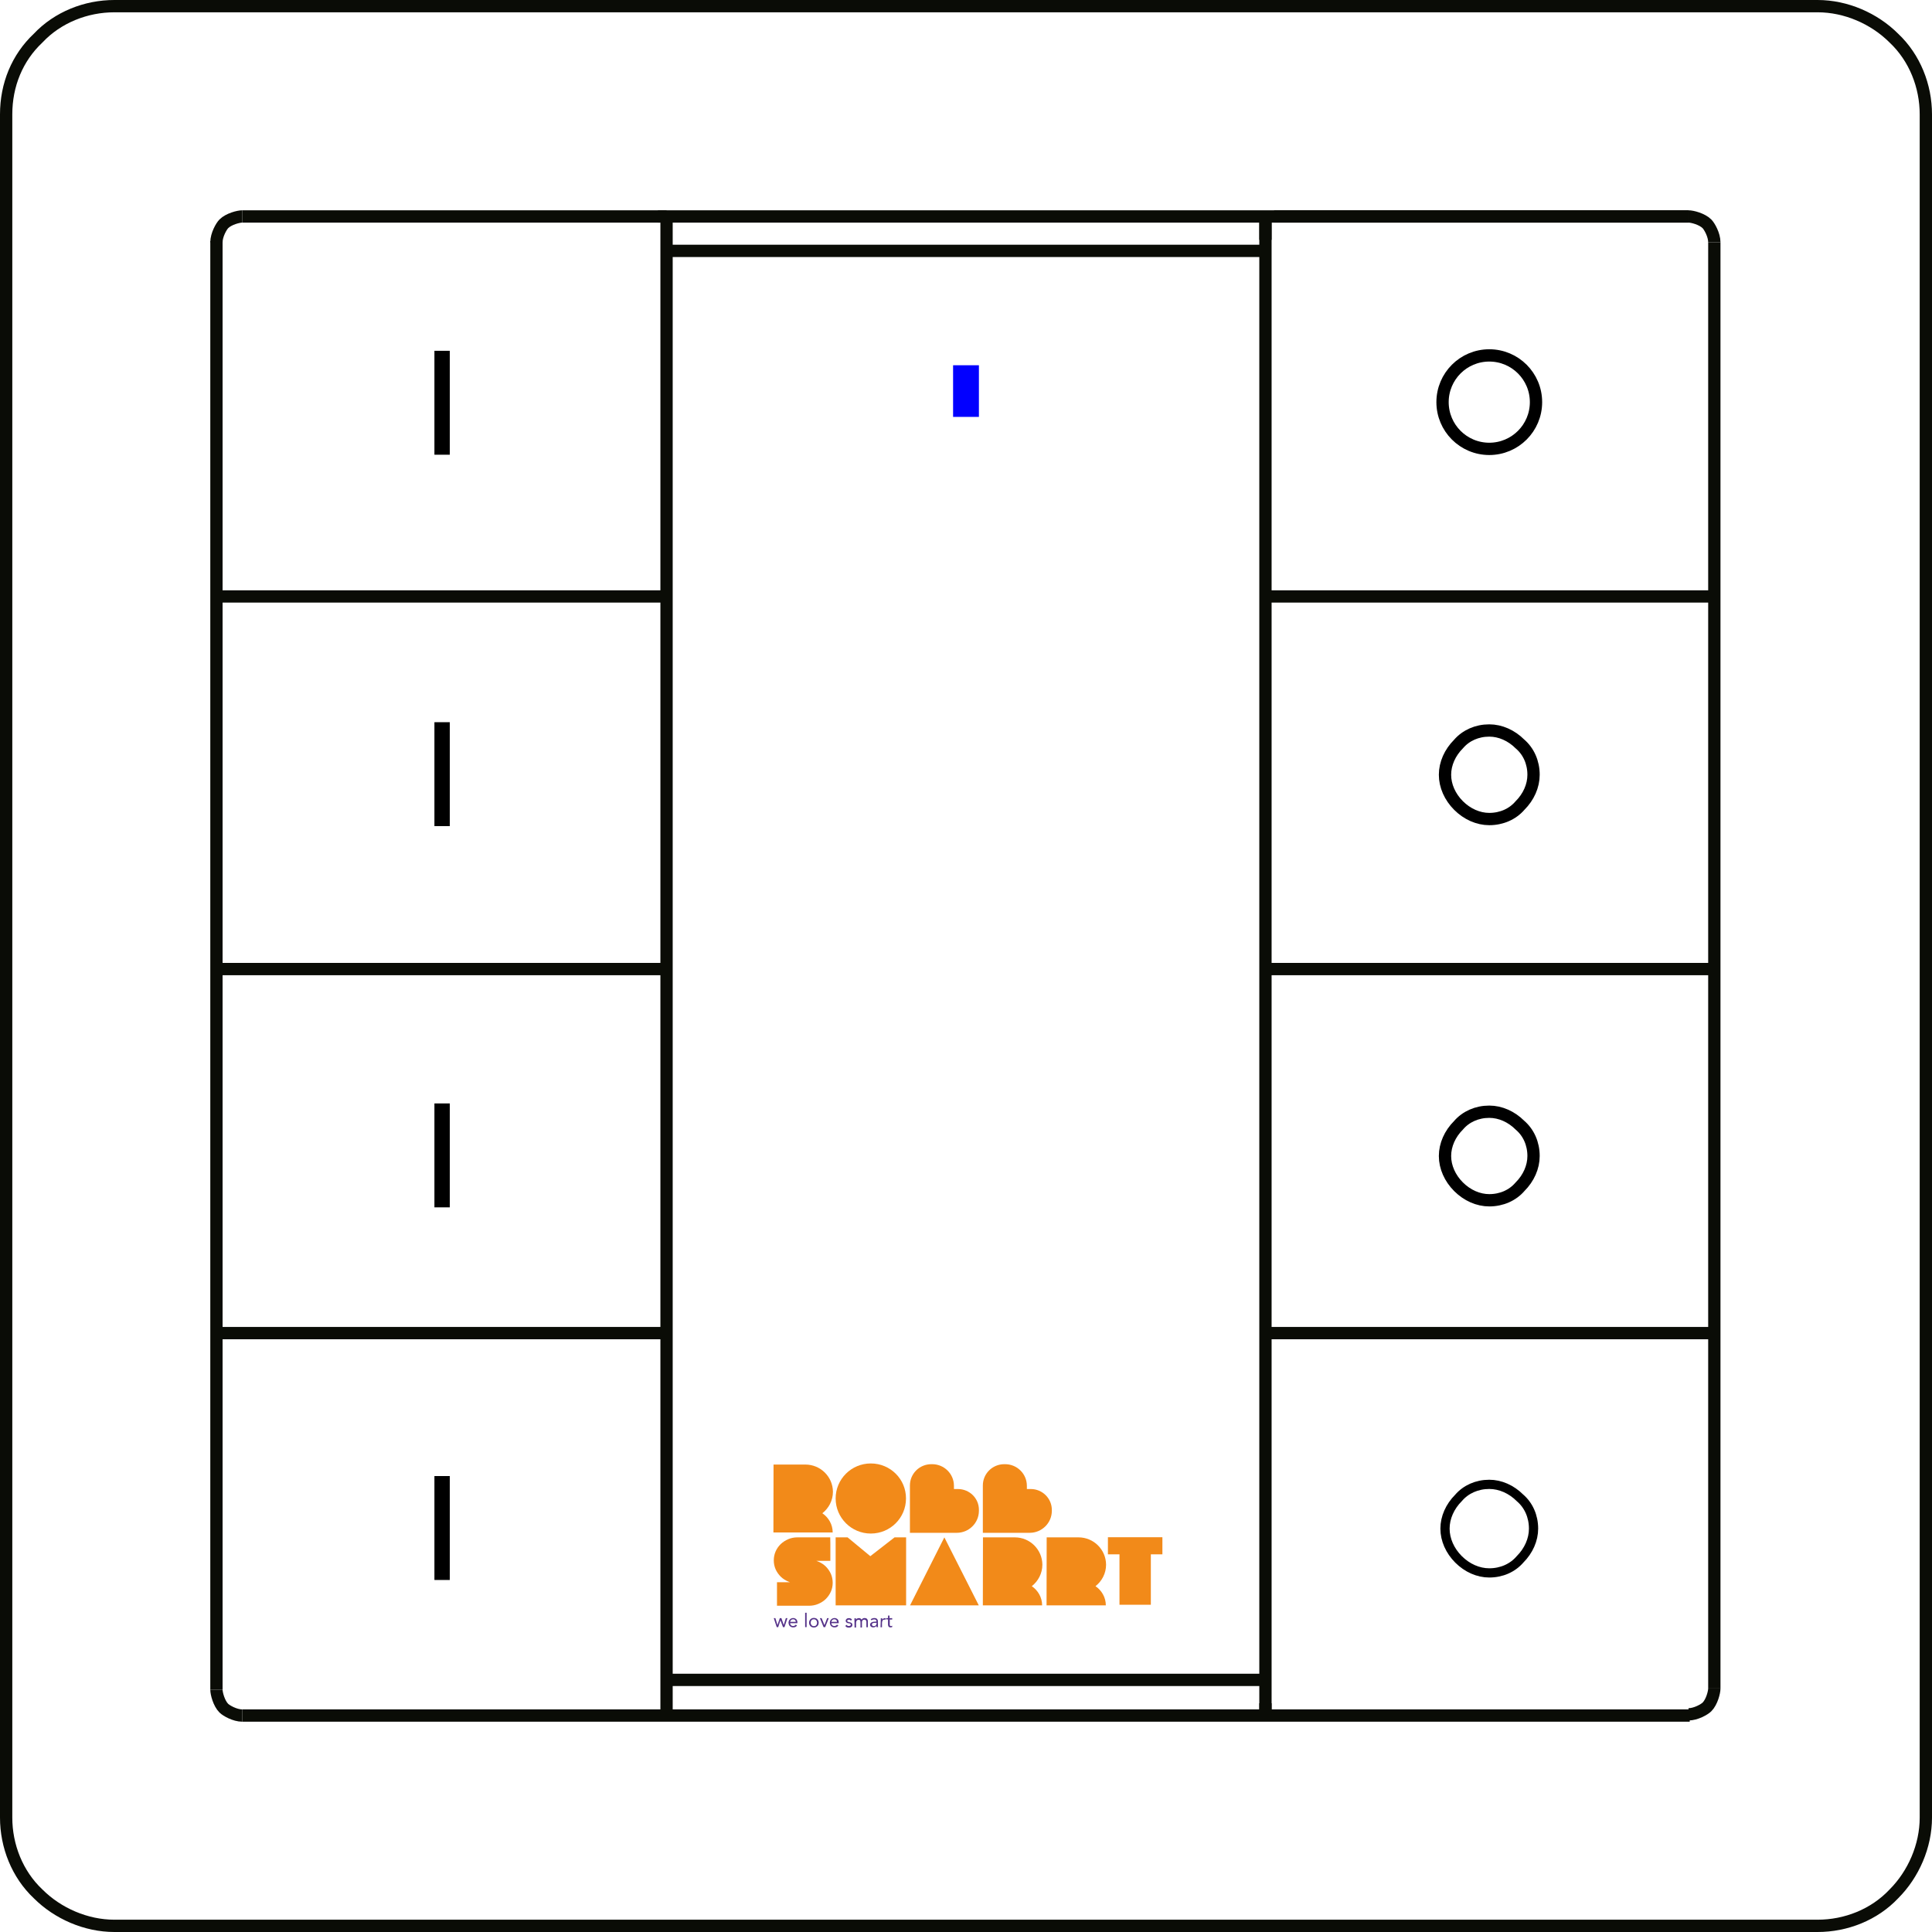 <?xml version="1.0" encoding="utf-8"?>
<!-- Generator: Adobe Illustrator 24.2.1, SVG Export Plug-In . SVG Version: 6.00 Build 0)  -->
<svg version="1.1" id="Laag_1" xmlns="http://www.w3.org/2000/svg" xmlns:xlink="http://www.w3.org/1999/xlink" x="0px" y="0px"
	 viewBox="0 0 157.1 157.1" style="enable-background:new 0 0 157.1 157.1;" xml:space="preserve">
<style type="text/css">
	.st0{fill:none;stroke:#0A0C06;stroke-linejoin:bevel;stroke-miterlimit:22.926;}
	.st1{fill:#1D1D1B;stroke:#000000;stroke-width:0.75;stroke-miterlimit:10;}
	.st2{fill:none;stroke:#000000;stroke-width:0.75;stroke-miterlimit:10;}
	.st3{fill:none;stroke:#000000;stroke-miterlimit:10;}
	.st4{fill:#0200FF;}
	.st5{fill:none;stroke:#000000;stroke-miterlimit:22.926;}
	.st6{fill:#F28A19;}
	.st7{fill:#553289;}
</style>
<path class="st0" d="M9.3,0.5C7,0.5,4.7,1.4,3.1,3.1C1.4,4.7,0.5,6.9,0.5,9.3"/>
<path class="st0" d="M0.5,147.8c0,2.3,0.9,4.6,2.6,6.2c1.6,1.6,3.9,2.6,6.2,2.6"/>
<path class="st0" d="M156.6,9.3c0-2.3-0.9-4.6-2.6-6.2c-1.6-1.6-3.9-2.6-6.2-2.6"/>
<line class="st0" x1="147.8" y1="0.5" x2="9.3" y2="0.5"/>
<path class="st0" d="M147.8,156.6c2.3,0,4.6-0.9,6.2-2.6c1.6-1.6,2.6-3.9,2.6-6.2"/>
<line class="st0" x1="0.5" y1="9.3" x2="0.5" y2="147.8"/>
<line class="st0" x1="9.3" y1="156.6" x2="147.8" y2="156.6"/>
<line class="st0" x1="156.6" y1="147.8" x2="156.6" y2="9.3"/>
<path class="st0" d="M139.4,48.5c-12.2,0-30.4,0-36.5,0"/>
<path class="st0" d="M139.4,137.3c0-39.3,0-98.3,0-117.6"/>
<path class="st0" d="M19.7,139.5c39.1,0,98.2,0,117.7,0"/>
<path class="st0" d="M17.7,78.8c12.2,0,30.4,0,36.5,0"/>
<path class="st0" d="M54.2,108.4c-12.2,0-30.4,0-36.5,0"/>
<path class="st0" d="M137.3,139.4c0.6,0,1.3-0.4,1.5-0.6c0.4-0.4,0.6-1.2,0.6-1.5"/>
<path class="st0" d="M102.9,138.5c0,0.3,0,0.7,0,0.8"/>
<path class="st0" d="M102.9,17.6c0,44.3,0,99.7,0,121.8"/>
<path class="st0" d="M139.4,19.7c0-0.6-0.4-1.3-0.6-1.5c-0.4-0.4-1.2-0.6-1.5-0.6"/>
<path class="st0" d="M137.3,17.6c-11.2,0-28.1,0-33.7,0"/>
<path class="st0" d="M54.2,17.6c0,40.8,0,101.7,0,121.9"/>
<path class="st0" d="M54.2,20.4c16.2,0,40.4,0,48.4,0"/>
<path class="st0" d="M102.6,136.6c-16.1,0-40.2,0-48.2,0"/>
<path class="st0" d="M102.9,17.6c0,0.3,0,0.7,0,0.8"/>
<path class="st0" d="M102.9,18.4c0,0.4,0,0.9,0,1.1"/>
<path class="st0" d="M17.7,48.5c12.2,0,30.4,0,36.5,0"/>
<path class="st0" d="M17.6,137.4c0-39.4,0-98.5,0-117.8"/>
<path class="st0" d="M19.7,139.5c-0.6,0-1.3-0.4-1.5-0.6c-0.4-0.4-0.6-1.2-0.6-1.5"/>
<path class="st0" d="M17.6,19.7c0-0.6,0.4-1.3,0.6-1.5c0.4-0.4,1.2-0.6,1.5-0.6"/>
<path class="st0" d="M53.5,17.6c0.2,0,0.5,0,0.7,0"/>
<path class="st0" d="M139.4,78.8c-12.2,0-30.4,0-36.5,0"/>
<path class="st0" d="M102.9,108.4c12.2,0,30.4,0,36.5,0"/>
<path class="st0" d="M19.7,17.6c39.1,0,98.1,0,117.6,0"/>
<rect x="35.7" y="120.4" class="st1" width="0.5" height="7.7"/>
<rect x="35.7" y="90.1" class="st1" width="0.5" height="7.7"/>
<rect x="35.7" y="59.1" class="st1" width="0.5" height="7.7"/>
<rect x="35.7" y="28.9" class="st1" width="0.5" height="7.7"/>
<path class="st2" d="M118.6,126.8c0.7,0.7,1.6,1.1,2.5,1.1c1,0,1.9-0.4,2.5-1.1l0,0c0.7-0.7,1.1-1.6,1.1-2.5c0-1-0.4-1.9-1.1-2.5
	l0,0c-0.7-0.7-1.6-1.1-2.5-1.1c-1,0-1.9,0.4-2.5,1.1l0,0c-0.7,0.7-1.1,1.6-1.1,2.5C117.5,125.2,117.9,126.1,118.6,126.8L118.6,126.8
	z"/>
<path class="st3" d="M118.6,96.5c0.7,0.7,1.6,1.1,2.5,1.1c1,0,1.9-0.4,2.5-1.1l0,0c0.7-0.7,1.1-1.6,1.1-2.5c0-1-0.4-1.9-1.1-2.5l0,0
	c-0.7-0.7-1.6-1.1-2.5-1.1c-1,0-1.9,0.4-2.5,1.1l0,0c-0.7,0.7-1.1,1.6-1.1,2.5S117.9,95.8,118.6,96.5L118.6,96.5z"/>
<path class="st3" d="M118.6,65.5c0.7,0.7,1.6,1.1,2.5,1.1c1,0,1.9-0.4,2.5-1.1l0,0c0.7-0.7,1.1-1.6,1.1-2.5c0-1-0.4-1.9-1.1-2.5l0,0
	c-0.7-0.7-1.6-1.1-2.5-1.1c-1,0-1.9,0.4-2.5,1.1l0,0c-0.7,0.7-1.1,1.6-1.1,2.5S117.9,64.8,118.6,65.5L118.6,65.5z"/>
<rect x="77.5" y="29.7" class="st4" width="2.1" height="4.2"/>
<circle class="st5" cx="121.1" cy="32.7" r="3.8"/>
<g>
	<path class="st6" d="M83.82,121.08H83.5v-0.26c0-0.97-0.79-1.76-1.77-1.76h-0.07c-0.96,0-1.74,0.77-1.74,1.73v0.29v3.56h3.58h0.23
		c0.99,0,1.8-0.8,1.8-1.79v-0.07C85.53,121.84,84.76,121.08,83.82,121.08"/>
	<path class="st6" d="M70.81,119c-1.58,0-2.86,1.27-2.86,2.85c0,1.57,1.28,2.85,2.86,2.85c1.58,0,2.86-1.27,2.86-2.85
		C73.68,120.28,72.4,119,70.81,119"/>
	<path class="st6" d="M65.49,119.09H62.9l-0.01,5.52h4.82l0,0c0-0.65-0.34-1.22-0.84-1.56c0.52-0.41,0.86-1.04,0.86-1.75
		C67.72,120.08,66.72,119.09,65.49,119.09"/>
	<path class="st6" d="M82.52,125.01h-2.59l-0.01,5.53h4.82l0,0c0-0.65-0.34-1.22-0.84-1.56c0.52-0.41,0.86-1.04,0.86-1.75
		C84.75,126,83.75,125.01,82.52,125.01"/>
	<path class="st6" d="M87.7,125.01h-2.59l-0.01,5.53h4.82l0,0c0-0.65-0.34-1.22-0.84-1.56c0.52-0.41,0.86-1.04,0.86-1.75
		C89.93,126,88.93,125.01,87.7,125.01"/>
	<path class="st6" d="M77.89,121.08h-0.32v-0.26c0-0.97-0.79-1.76-1.77-1.76h-0.07c-0.96,0-1.74,0.77-1.74,1.73v0.29v3.56h3.58h0.23
		c0.99,0,1.8-0.8,1.8-1.79v-0.07C79.61,121.84,78.84,121.08,77.89,121.08"/>
	<g>
		<path class="st7" d="M63.79,132.31h-0.12l-0.21-0.56h0l-0.18,0.56h-0.12l-0.24-0.73h0.13l0.17,0.56h0l0.19-0.56h0.13l0.19,0.56h0
			l0.17-0.56h0.13L63.79,132.31z"/>
		<path class="st7" d="M64.81,132.18c-0.04,0.06-0.09,0.09-0.14,0.12c-0.05,0.02-0.11,0.03-0.18,0.03c-0.06,0-0.11-0.01-0.15-0.03
			c-0.05-0.02-0.08-0.05-0.12-0.08c-0.03-0.03-0.06-0.07-0.07-0.12c-0.02-0.05-0.03-0.1-0.03-0.15c0-0.06,0.01-0.11,0.03-0.15
			c0.02-0.05,0.04-0.09,0.08-0.12c0.03-0.03,0.07-0.06,0.12-0.08c0.05-0.02,0.1-0.03,0.15-0.03c0.05,0,0.1,0.01,0.14,0.03
			c0.04,0.02,0.08,0.04,0.11,0.07c0.03,0.03,0.05,0.07,0.07,0.12c0.02,0.05,0.02,0.1,0.02,0.16v0.04h-0.59
			c0,0.03,0.01,0.06,0.02,0.09c0.01,0.03,0.03,0.05,0.05,0.07s0.04,0.04,0.07,0.05s0.06,0.02,0.09,0.02c0.05,0,0.1-0.01,0.13-0.03
			c0.04-0.02,0.07-0.05,0.1-0.08L64.81,132.18z M64.71,131.88c0-0.06-0.02-0.11-0.06-0.15c-0.04-0.04-0.09-0.06-0.16-0.06
			c-0.07,0-0.12,0.02-0.16,0.06c-0.04,0.04-0.07,0.09-0.08,0.15H64.71z"/>
		<path class="st7" d="M65.47,131.14h0.12v1.17h-0.12V131.14z"/>
		<path class="st7" d="M65.79,131.95c0-0.06,0.01-0.11,0.03-0.16s0.05-0.09,0.08-0.12s0.08-0.06,0.12-0.08
			c0.05-0.02,0.1-0.03,0.16-0.03s0.11,0.01,0.16,0.03c0.05,0.02,0.09,0.04,0.12,0.08s0.06,0.07,0.08,0.12
			c0.02,0.05,0.03,0.1,0.03,0.16c0,0.06-0.01,0.11-0.03,0.16c-0.02,0.05-0.05,0.09-0.08,0.12s-0.08,0.06-0.12,0.08
			c-0.05,0.02-0.1,0.03-0.16,0.03c-0.06,0-0.11-0.01-0.16-0.03c-0.05-0.02-0.09-0.04-0.12-0.08s-0.06-0.07-0.08-0.12
			C65.8,132.06,65.79,132.01,65.79,131.95z M65.92,131.95c0,0.04,0.01,0.07,0.02,0.11c0.01,0.03,0.03,0.06,0.05,0.09
			c0.02,0.02,0.05,0.04,0.08,0.06c0.03,0.01,0.07,0.02,0.11,0.02s0.08-0.01,0.11-0.02c0.03-0.01,0.06-0.03,0.08-0.06
			c0.02-0.02,0.04-0.05,0.05-0.09c0.01-0.03,0.02-0.07,0.02-0.11s-0.01-0.07-0.02-0.11c-0.01-0.03-0.03-0.06-0.05-0.09
			c-0.02-0.02-0.05-0.04-0.08-0.06c-0.03-0.01-0.07-0.02-0.11-0.02s-0.08,0.01-0.11,0.02c-0.03,0.01-0.06,0.03-0.08,0.06
			s-0.04,0.05-0.05,0.09C65.93,131.88,65.92,131.91,65.92,131.95z"/>
		<path class="st7" d="M67.1,132.31h-0.13l-0.3-0.73h0.14l0.23,0.57h0l0.22-0.57h0.13L67.1,132.31z"/>
		<path class="st7" d="M68.17,132.18c-0.04,0.06-0.09,0.09-0.14,0.12c-0.05,0.02-0.11,0.03-0.18,0.03c-0.06,0-0.11-0.01-0.15-0.03
			c-0.05-0.02-0.08-0.05-0.12-0.08c-0.03-0.03-0.06-0.07-0.07-0.12c-0.02-0.05-0.03-0.1-0.03-0.15c0-0.06,0.01-0.11,0.03-0.15
			c0.02-0.05,0.04-0.09,0.08-0.12c0.03-0.03,0.07-0.06,0.12-0.08c0.05-0.02,0.1-0.03,0.15-0.03c0.05,0,0.1,0.01,0.14,0.03
			c0.04,0.02,0.08,0.04,0.11,0.07s0.05,0.07,0.07,0.12c0.02,0.05,0.02,0.1,0.02,0.16v0.04H67.6c0,0.03,0.01,0.06,0.02,0.09
			c0.01,0.03,0.03,0.05,0.05,0.07s0.04,0.04,0.07,0.05c0.03,0.01,0.06,0.02,0.09,0.02c0.05,0,0.1-0.01,0.13-0.03
			c0.04-0.02,0.07-0.05,0.1-0.08L68.17,132.18z M68.06,131.88c0-0.06-0.02-0.11-0.06-0.15c-0.04-0.04-0.09-0.06-0.16-0.06
			c-0.07,0-0.12,0.02-0.16,0.06s-0.07,0.09-0.08,0.15H68.06z"/>
		<path class="st7" d="M68.83,132.12c0.02,0.03,0.05,0.05,0.08,0.07c0.03,0.02,0.06,0.03,0.11,0.03c0.02,0,0.04,0,0.06-0.01
			c0.02,0,0.04-0.01,0.05-0.02c0.02-0.01,0.03-0.02,0.04-0.03c0.01-0.01,0.01-0.03,0.01-0.05c0-0.02,0-0.04-0.01-0.05
			s-0.02-0.02-0.03-0.03c-0.01-0.01-0.03-0.02-0.05-0.02c-0.02-0.01-0.04-0.01-0.06-0.01c-0.03-0.01-0.07-0.02-0.1-0.02
			s-0.06-0.02-0.08-0.04c-0.02-0.01-0.04-0.03-0.06-0.06c-0.01-0.02-0.02-0.05-0.02-0.09c0-0.04,0.01-0.07,0.02-0.09
			s0.04-0.05,0.06-0.07s0.06-0.03,0.09-0.04c0.03-0.01,0.07-0.01,0.1-0.01c0.05,0,0.1,0.01,0.14,0.03c0.04,0.02,0.08,0.05,0.1,0.1
			l-0.1,0.07c-0.02-0.03-0.04-0.05-0.06-0.06c-0.03-0.02-0.06-0.02-0.09-0.02c-0.02,0-0.03,0-0.05,0.01c-0.02,0-0.03,0.01-0.05,0.02
			c-0.01,0.01-0.02,0.02-0.03,0.03c-0.01,0.01-0.01,0.03-0.01,0.04c0,0.02,0,0.03,0.01,0.04s0.02,0.02,0.04,0.03
			c0.02,0.01,0.04,0.02,0.06,0.02c0.02,0.01,0.05,0.01,0.07,0.02c0.03,0.01,0.06,0.01,0.09,0.02c0.03,0.01,0.05,0.02,0.08,0.04
			c0.02,0.02,0.04,0.04,0.05,0.06c0.01,0.02,0.02,0.06,0.02,0.09c0,0.04-0.01,0.08-0.02,0.11c-0.02,0.03-0.04,0.05-0.07,0.07
			s-0.06,0.03-0.09,0.04c-0.03,0.01-0.07,0.01-0.11,0.01c-0.06,0-0.12-0.01-0.16-0.03c-0.04-0.02-0.09-0.05-0.12-0.11L68.83,132.12z
			"/>
		<path class="st7" d="M69.48,131.76c0-0.03,0-0.06,0-0.09s0-0.06,0-0.08h0.12c0,0.02,0,0.04,0,0.06c0,0.02,0,0.04,0,0.06h0
			c0.01-0.02,0.02-0.03,0.03-0.05c0.01-0.02,0.03-0.03,0.05-0.04s0.04-0.02,0.07-0.03c0.03-0.01,0.05-0.01,0.08-0.01
			c0.04,0,0.07,0,0.1,0.01c0.03,0.01,0.05,0.02,0.07,0.04c0.02,0.01,0.03,0.03,0.04,0.04c0.01,0.02,0.02,0.03,0.02,0.04
			c0.03-0.04,0.06-0.08,0.09-0.1c0.04-0.02,0.08-0.04,0.14-0.04c0.05,0,0.1,0.01,0.13,0.02c0.04,0.01,0.06,0.03,0.09,0.06
			c0.02,0.03,0.04,0.06,0.05,0.1c0.01,0.04,0.01,0.08,0.01,0.13v0.44h-0.12v-0.43c0-0.02,0-0.05-0.01-0.07
			c-0.01-0.02-0.01-0.04-0.03-0.06c-0.01-0.02-0.03-0.03-0.05-0.04c-0.02-0.01-0.05-0.02-0.09-0.02c-0.03,0-0.05,0.01-0.07,0.02
			c-0.02,0.01-0.04,0.02-0.06,0.04c-0.02,0.02-0.03,0.04-0.04,0.07c-0.01,0.03-0.01,0.06-0.01,0.09v0.42h-0.12v-0.41
			c0-0.08-0.01-0.14-0.03-0.17s-0.06-0.05-0.11-0.05c-0.04,0-0.07,0.01-0.1,0.02c-0.03,0.01-0.05,0.03-0.07,0.06
			c-0.02,0.02-0.03,0.05-0.04,0.09c-0.01,0.03-0.01,0.07-0.01,0.11v0.35h-0.12L69.48,131.76L69.48,131.76z"/>
		<path class="st7" d="M70.8,131.68c0.04-0.04,0.08-0.07,0.13-0.08c0.05-0.02,0.1-0.03,0.16-0.03c0.11,0,0.19,0.03,0.23,0.08
			c0.05,0.05,0.07,0.13,0.07,0.23v0.31c0,0.02,0,0.04,0,0.06c0,0.02,0,0.04,0.01,0.06h-0.12c0-0.02-0.01-0.03-0.01-0.06
			c0-0.02,0-0.04,0-0.05h0c-0.02,0.04-0.06,0.07-0.1,0.09c-0.04,0.02-0.09,0.04-0.14,0.04c-0.04,0-0.07,0-0.11-0.01
			c-0.03-0.01-0.06-0.02-0.09-0.04c-0.02-0.02-0.04-0.04-0.06-0.07c-0.01-0.03-0.02-0.06-0.02-0.09c0-0.06,0.02-0.11,0.05-0.14
			c0.03-0.03,0.07-0.06,0.12-0.08c0.05-0.02,0.1-0.03,0.15-0.03c0.05,0,0.1-0.01,0.15-0.01h0.05v-0.02c0-0.05-0.02-0.09-0.05-0.12
			c-0.03-0.03-0.08-0.04-0.13-0.04c-0.04,0-0.08,0.01-0.12,0.02c-0.04,0.01-0.07,0.03-0.1,0.06L70.8,131.68z M71.16,131.96
			c-0.08,0-0.14,0.01-0.19,0.03c-0.05,0.02-0.07,0.06-0.07,0.11c0,0.05,0.02,0.08,0.05,0.1c0.03,0.02,0.07,0.03,0.11,0.03
			c0.04,0,0.07-0.01,0.09-0.02c0.03-0.01,0.05-0.03,0.07-0.05c0.02-0.02,0.03-0.04,0.04-0.07c0.01-0.03,0.01-0.05,0.02-0.08v-0.05
			L71.16,131.96L71.16,131.96z"/>
		<path class="st7" d="M71.62,131.76c0-0.03,0-0.06,0-0.09s0-0.06,0-0.08h0.12c0,0.02,0,0.04,0,0.06c0,0.02,0,0.04,0,0.06h0
			c0.01-0.02,0.02-0.03,0.03-0.05c0.01-0.02,0.03-0.03,0.05-0.04c0.02-0.01,0.04-0.02,0.07-0.03c0.03-0.01,0.05-0.01,0.08-0.01
			c0.01,0,0.02,0,0.02,0c0.01,0,0.02,0,0.02,0.01l-0.01,0.12c-0.02-0.01-0.04-0.01-0.07-0.01c-0.08,0-0.13,0.02-0.16,0.07
			s-0.05,0.11-0.05,0.2v0.35h-0.12L71.62,131.76L71.62,131.76z"/>
		<path class="st7" d="M72.57,131.69h-0.22v0.36c0,0.02,0,0.05,0,0.07c0,0.02,0.01,0.04,0.01,0.05c0.01,0.02,0.02,0.03,0.03,0.04
			c0.01,0.01,0.04,0.01,0.06,0.01c0.02,0,0.04,0,0.05-0.01c0.02,0,0.04-0.01,0.05-0.02l0,0.11c-0.02,0.01-0.04,0.02-0.07,0.02
			c-0.03,0-0.05,0.01-0.07,0.01c-0.04,0-0.08-0.01-0.1-0.02c-0.03-0.01-0.05-0.03-0.06-0.05s-0.02-0.05-0.03-0.08
			s-0.01-0.06-0.01-0.1v-0.4h-0.16v-0.1h0.16v-0.21h0.12v0.21h0.22V131.69z"/>
	</g>
	<polygon class="st6" points="67.95,125.01 68.92,125.01 70.77,126.54 72.74,125.01 73.68,125.01 73.68,130.54 67.95,130.54 	"/>
	<polygon class="st6" points="79.59,130.54 74,130.54 76.79,125.01 	"/>
	<g>
		<path class="st6" d="M91.03,130.49v-4.1h-0.94v-1.39h4.43v1.39h-0.94v4.1H91.03z"/>
	</g>
	<path class="st6" d="M67.51,125.01h-0.52h-2.15c-0.26,0-0.52,0.05-0.75,0.15c-0.23,0.1-0.43,0.23-0.61,0.4
		c-0.17,0.17-0.31,0.36-0.41,0.59c-0.1,0.23-0.15,0.47-0.15,0.73c0,0.26,0.05,0.5,0.15,0.73c0.1,0.22,0.24,0.42,0.41,0.59
		c0.17,0.17,0.38,0.3,0.61,0.4c0.05,0.02,0.1,0.04,0.15,0.06h-0.54h-0.52v0.5v0.91v0.5h0.52h2.09c0.26,0,0.52-0.05,0.75-0.15
		c0.23-0.1,0.44-0.23,0.61-0.4c0.17-0.17,0.31-0.37,0.41-0.59c0.1-0.23,0.15-0.47,0.15-0.73c0-0.25-0.05-0.5-0.15-0.73
		c-0.1-0.22-0.24-0.42-0.41-0.59c-0.17-0.17-0.38-0.3-0.61-0.4c-0.05-0.02-0.1-0.04-0.16-0.06H67h0.52v-0.5v-0.91L67.51,125.01
		L67.51,125.01z"/>
</g>
</svg>

